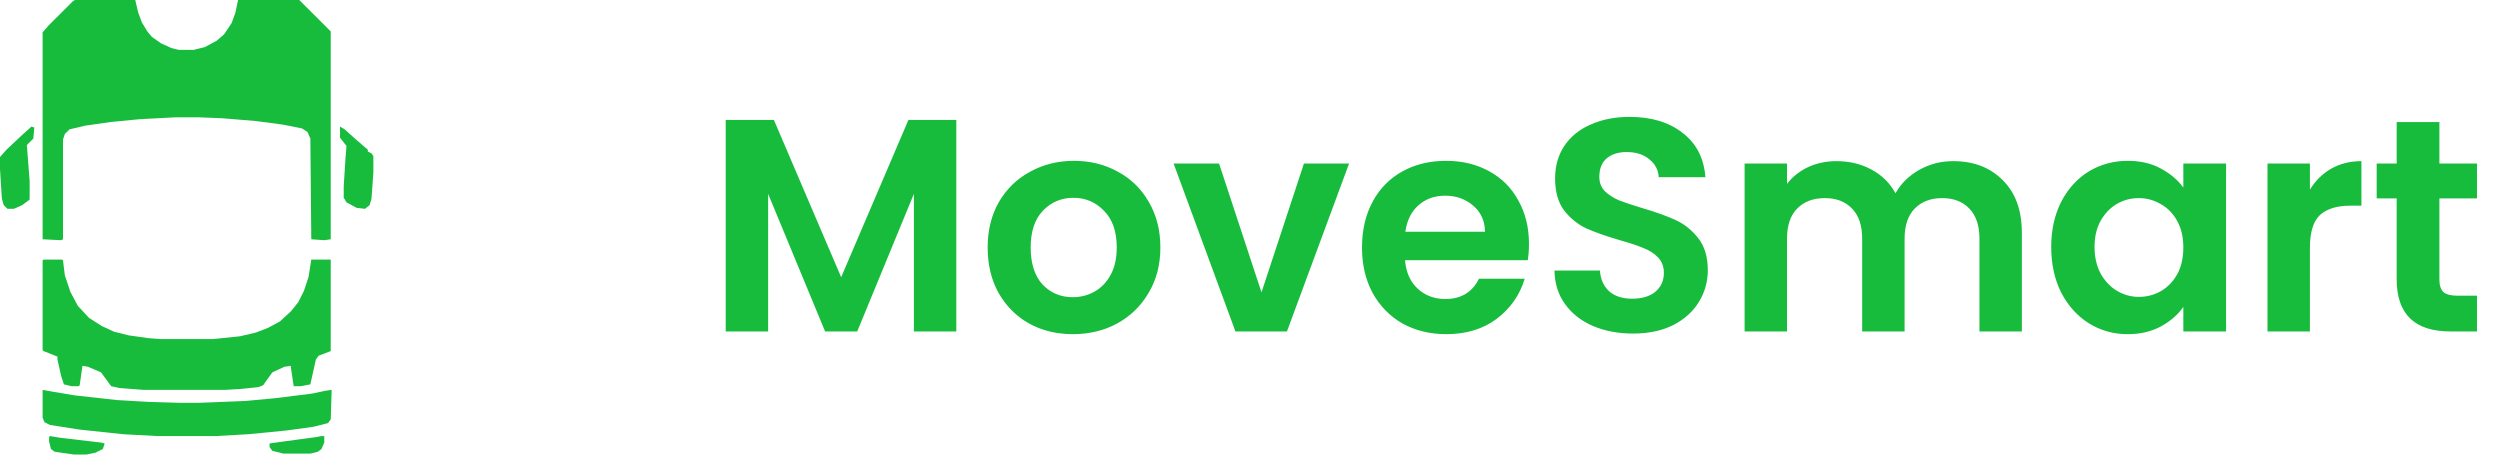 <svg width="264" height="48" viewBox="0 0 264 48" fill="none" xmlns="http://www.w3.org/2000/svg">
<path d="M7.924 0H14.284L14.577 1.268L14.969 2.341L15.556 3.317L16.045 3.902L17.023 4.585L18.099 5.073L18.882 5.268H20.447L21.621 4.976L22.893 4.293L23.676 3.61L24.458 2.439L24.85 1.366L25.143 0H31.6L34.926 3.317V25.268L34.242 25.366L32.872 25.268L32.774 14.634L32.481 13.951L31.894 13.561L29.937 13.171L27.002 12.78L23.48 12.488L21.034 12.39H18.491L14.773 12.585L11.74 12.878L9.001 13.268L7.337 13.659L6.848 14.146L6.653 14.732V25.268L6.457 25.366L4.5 25.268V3.415L5.185 2.634L7.729 0.098L7.924 0Z" fill="#17BC3D"/>
<path d="M4.598 27.415H6.555L6.653 27.512L6.848 29.073L7.435 30.829L8.218 32.293L9.392 33.561L10.762 34.439L12.034 35.024L13.599 35.415L15.653 35.707L16.925 35.805H22.502L25.339 35.512L27.002 35.122L28.274 34.634L29.546 33.951L30.72 32.878L31.502 31.902L32.089 30.732L32.578 29.268L32.872 27.415H34.926V37.073L33.655 37.561L33.361 37.951L32.774 40.585L31.796 40.781H31.013L30.72 38.829V38.634L30.035 38.732L28.763 39.317L27.785 40.683L27.296 40.878L25.437 41.073L23.773 41.171H15.164L12.62 40.976L11.74 40.781L10.664 39.317L9.294 38.732L8.707 38.634L8.414 40.683L8.316 40.781H7.533L6.75 40.585L6.457 39.707L6.066 37.951V37.658L4.598 37.073L4.5 36.976V27.512L4.598 27.415Z" fill="#17BC3D"/>
<path d="M4.5 41.171L5.576 41.366L7.924 41.756L12.327 42.244L15.653 42.439L18.98 42.537H21.034L25.926 42.341L29.056 42.049L32.97 41.561L34.34 41.268L35.024 41.171L34.926 44.293L34.633 44.683L33.068 45.073L30.23 45.463L26.219 45.854L22.795 46.049H16.632L13.012 45.854L8.414 45.366L5.283 44.878L4.696 44.585L4.5 44.097V41.171Z" fill="#17BC3D"/>
<path d="M35.905 13.366L36.394 13.659L37.372 14.537L38.155 15.22L38.84 15.805V16L39.231 16.195L39.427 16.488V18.244L39.231 20.976L39.035 21.659L38.546 22.049L37.666 21.951L36.59 21.366L36.296 20.878V19.707L36.492 16.585L36.59 15.415L35.905 14.537V13.366Z" fill="#17BC3D"/>
<path d="M3.326 13.366L3.62 13.463L3.522 14.634L2.837 15.317L3.131 19.122V21.073L2.348 21.659L1.468 22.049H0.783L0.391 21.659L0.196 20.976L0 17.854V16.585L0.685 15.805L2.348 14.244L3.326 13.366Z" fill="#17BC3D"/>
<path d="M5.283 46.049L6.457 46.244L10.664 46.732L11.055 46.829L10.86 47.415L10.077 47.805L9.098 48H7.827L5.772 47.707L5.381 47.415L5.185 46.634V46.146L5.283 46.049Z" fill="#17BC3D"/>
<path d="M33.948 46.049H34.242V46.732L33.948 47.415L33.557 47.707L32.774 47.902H29.937L28.763 47.61L28.47 47.219V46.829L29.839 46.634L33.459 46.146L33.948 46.049Z" fill="#17BC3D"/>
<path d="M100.987 12.664V35H96.507V20.472L90.523 35H87.131L81.115 20.472V35H76.635V12.664H81.723L88.827 29.272L95.931 12.664H100.987ZM113.288 35.288C111.581 35.288 110.045 34.915 108.68 34.168C107.315 33.4 106.237 32.323 105.448 30.936C104.68 29.549 104.296 27.949 104.296 26.136C104.296 24.323 104.691 22.723 105.48 21.336C106.291 19.949 107.389 18.883 108.776 18.136C110.163 17.368 111.709 16.984 113.416 16.984C115.123 16.984 116.669 17.368 118.056 18.136C119.443 18.883 120.531 19.949 121.32 21.336C122.131 22.723 122.536 24.323 122.536 26.136C122.536 27.949 122.12 29.549 121.288 30.936C120.477 32.323 119.368 33.4 117.96 34.168C116.573 34.915 115.016 35.288 113.288 35.288ZM113.288 31.384C114.099 31.384 114.856 31.192 115.56 30.808C116.285 30.403 116.861 29.805 117.288 29.016C117.715 28.227 117.928 27.267 117.928 26.136C117.928 24.451 117.48 23.16 116.584 22.264C115.709 21.347 114.632 20.888 113.352 20.888C112.072 20.888 110.995 21.347 110.12 22.264C109.267 23.16 108.84 24.451 108.84 26.136C108.84 27.821 109.256 29.123 110.088 30.04C110.941 30.936 112.008 31.384 113.288 31.384ZM133.214 30.872L137.694 17.272H142.462L135.902 35H130.462L123.934 17.272H128.734L133.214 30.872ZM161.459 25.752C161.459 26.392 161.416 26.968 161.331 27.48H148.371C148.477 28.76 148.925 29.763 149.715 30.488C150.504 31.213 151.475 31.576 152.627 31.576C154.291 31.576 155.475 30.861 156.179 29.432H161.011C160.499 31.139 159.517 32.547 158.067 33.656C156.616 34.744 154.835 35.288 152.723 35.288C151.016 35.288 149.48 34.915 148.115 34.168C146.771 33.4 145.715 32.323 144.947 30.936C144.2 29.549 143.827 27.949 143.827 26.136C143.827 24.301 144.2 22.691 144.947 21.304C145.693 19.917 146.739 18.851 148.083 18.104C149.427 17.357 150.973 16.984 152.723 16.984C154.408 16.984 155.912 17.347 157.235 18.072C158.579 18.797 159.613 19.832 160.339 21.176C161.085 22.499 161.459 24.024 161.459 25.752ZM156.819 24.472C156.797 23.32 156.381 22.403 155.571 21.72C154.76 21.016 153.768 20.664 152.595 20.664C151.485 20.664 150.547 21.005 149.779 21.688C149.032 22.349 148.573 23.277 148.403 24.472H156.819ZM172.441 35.224C170.883 35.224 169.475 34.957 168.217 34.424C166.979 33.891 165.998 33.123 165.273 32.12C164.547 31.117 164.174 29.933 164.153 28.568H168.953C169.017 29.485 169.337 30.211 169.913 30.744C170.51 31.277 171.321 31.544 172.345 31.544C173.39 31.544 174.211 31.299 174.809 30.808C175.406 30.296 175.705 29.635 175.705 28.824C175.705 28.163 175.502 27.619 175.097 27.192C174.691 26.765 174.179 26.435 173.561 26.2C172.963 25.944 172.131 25.667 171.065 25.368C169.614 24.941 168.43 24.525 167.513 24.12C166.617 23.693 165.838 23.064 165.177 22.232C164.537 21.379 164.217 20.248 164.217 18.84C164.217 17.517 164.547 16.365 165.209 15.384C165.87 14.403 166.798 13.656 167.993 13.144C169.187 12.611 170.553 12.344 172.089 12.344C174.393 12.344 176.259 12.909 177.689 14.04C179.139 15.149 179.939 16.707 180.089 18.712H175.161C175.118 17.944 174.787 17.315 174.169 16.824C173.571 16.312 172.771 16.056 171.769 16.056C170.894 16.056 170.19 16.28 169.657 16.728C169.145 17.176 168.889 17.827 168.889 18.68C168.889 19.277 169.081 19.779 169.465 20.184C169.87 20.568 170.361 20.888 170.937 21.144C171.534 21.379 172.366 21.656 173.433 21.976C174.883 22.403 176.067 22.829 176.985 23.256C177.902 23.683 178.691 24.323 179.353 25.176C180.014 26.029 180.345 27.149 180.345 28.536C180.345 29.731 180.035 30.84 179.417 31.864C178.798 32.888 177.891 33.709 176.697 34.328C175.502 34.925 174.083 35.224 172.441 35.224ZM206.245 17.016C208.421 17.016 210.17 17.688 211.493 19.032C212.837 20.355 213.509 22.211 213.509 24.6V35H209.029V25.208C209.029 23.821 208.677 22.765 207.973 22.04C207.269 21.293 206.309 20.92 205.093 20.92C203.877 20.92 202.906 21.293 202.181 22.04C201.477 22.765 201.125 23.821 201.125 25.208V35H196.645V25.208C196.645 23.821 196.293 22.765 195.589 22.04C194.885 21.293 193.925 20.92 192.709 20.92C191.471 20.92 190.49 21.293 189.765 22.04C189.061 22.765 188.709 23.821 188.709 25.208V35H184.229V17.272H188.709V19.416C189.285 18.669 190.021 18.083 190.917 17.656C191.834 17.229 192.837 17.016 193.925 17.016C195.311 17.016 196.549 17.315 197.637 17.912C198.725 18.488 199.567 19.32 200.165 20.408C200.741 19.384 201.573 18.563 202.661 17.944C203.77 17.325 204.965 17.016 206.245 17.016ZM216.608 26.072C216.608 24.28 216.96 22.691 217.664 21.304C218.389 19.917 219.36 18.851 220.576 18.104C221.813 17.357 223.189 16.984 224.704 16.984C226.026 16.984 227.178 17.251 228.16 17.784C229.162 18.317 229.962 18.989 230.56 19.8V17.272H235.072V35H230.56V32.408C229.984 33.24 229.184 33.933 228.16 34.488C227.157 35.021 225.994 35.288 224.672 35.288C223.178 35.288 221.813 34.904 220.576 34.136C219.36 33.368 218.389 32.291 217.664 30.904C216.96 29.496 216.608 27.885 216.608 26.072ZM230.56 26.136C230.56 25.048 230.346 24.12 229.92 23.352C229.493 22.563 228.917 21.965 228.192 21.56C227.466 21.133 226.688 20.92 225.856 20.92C225.024 20.92 224.256 21.123 223.552 21.528C222.848 21.933 222.272 22.531 221.824 23.32C221.397 24.088 221.184 25.005 221.184 26.072C221.184 27.139 221.397 28.077 221.824 28.888C222.272 29.677 222.848 30.285 223.552 30.712C224.277 31.139 225.045 31.352 225.856 31.352C226.688 31.352 227.466 31.149 228.192 30.744C228.917 30.317 229.493 29.72 229.92 28.952C230.346 28.163 230.56 27.224 230.56 26.136ZM243.927 20.024C244.503 19.085 245.25 18.349 246.167 17.816C247.106 17.283 248.173 17.016 249.367 17.016V21.72H248.183C246.775 21.72 245.709 22.051 244.983 22.712C244.279 23.373 243.927 24.525 243.927 26.168V35H239.447V17.272H243.927V20.024ZM257.601 20.952V29.528C257.601 30.125 257.739 30.563 258.017 30.84C258.315 31.096 258.806 31.224 259.489 31.224H261.569V35H258.753C254.977 35 253.089 33.165 253.089 29.496V20.952H250.977V17.272H253.089V12.888H257.601V17.272H261.569V20.952H257.601Z" fill="#17BC3D"/>
</svg>
